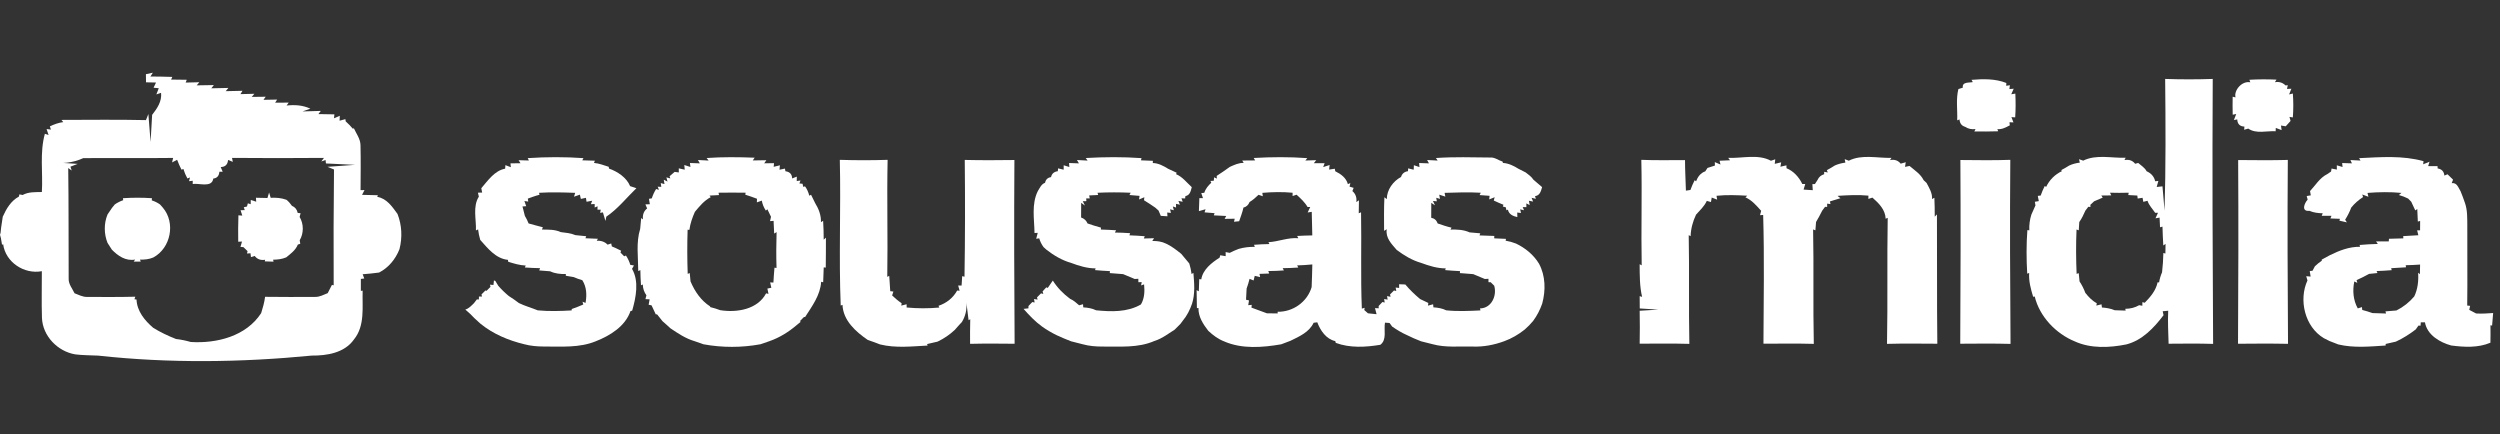 <?xml version="1.0" encoding="UTF-8" ?>
<!DOCTYPE svg PUBLIC "-//W3C//DTD SVG 1.1//EN" "http://www.w3.org/Graphics/SVG/1.1/DTD/svg11.dtd">
<svg width="864pt" height="150pt" viewBox="0 0 864 150" version="1.1" xmlns="http://www.w3.org/2000/svg">
<rect x="0" y="0" width="864" height="150" fill="#333333" stroke="none"/>
<g id="#ffffffff">
<path fill="#ffffff" opacity="1.00" d=" M 50.43 25.64 C 51.03 25.52 52.22 25.26 52.82 25.13 L 51.99 26.44 C 54.51 26.45 57.03 26.50 59.55 26.58 L 59.14 27.50 C 60.94 27.50 62.74 27.54 64.54 27.57 L 64.17 28.54 C 65.75 28.49 67.33 28.46 68.91 28.42 L 67.96 29.50 C 69.94 29.46 71.92 29.44 73.90 29.40 L 73.03 30.52 C 74.99 30.46 76.95 30.43 78.92 30.39 L 78.01 31.51 C 79.94 31.46 81.87 31.42 83.80 31.38 C 83.63 31.67 83.28 32.24 83.10 32.53 C 84.71 32.48 86.31 32.44 87.92 32.41 L 86.99 33.49 C 88.59 33.47 90.21 33.45 91.82 33.43 L 91.05 34.50 C 92.63 34.47 94.21 34.44 95.79 34.41 L 95.08 35.49 C 96.64 35.48 98.21 35.46 99.77 35.46 L 99.05 36.47 C 101.85 36.17 104.69 36.32 107.27 37.57 L 104.54 38.51 C 106.64 38.46 108.75 38.40 110.86 38.33 L 110.04 39.43 C 111.88 39.44 113.72 39.48 115.56 39.52 L 115.44 40.88 C 115.94 40.66 116.93 40.23 117.43 40.01 L 117.36 41.72 C 117.86 41.58 118.87 41.30 119.37 41.17 L 119.47 41.94 C 120.40 42.77 121.27 43.66 122.07 44.63 L 122.21 44.16 C 123.08 46.12 124.56 47.96 124.59 50.19 C 124.71 55.36 124.64 60.55 124.61 65.72 L 125.97 65.69 C 125.76 66.10 125.34 66.93 125.13 67.34 C 126.94 67.36 128.75 67.42 130.57 67.47 L 130.39 68.04 C 133.68 68.58 135.56 71.46 137.38 73.94 C 138.90 77.82 139.09 82.08 138.06 86.11 C 136.70 89.55 134.33 92.48 131.02 94.19 C 129.13 94.46 127.23 94.63 125.34 94.78 C 125.48 95.15 125.75 95.88 125.89 96.25 L 124.71 96.39 C 124.71 97.43 124.71 99.49 124.71 100.53 L 125.33 100.44 C 125.15 106.13 126.21 112.57 122.31 117.34 C 119.05 121.96 113.03 122.93 107.76 122.89 C 83.23 125.27 58.45 125.59 33.93 122.90 C 31.28 122.77 28.63 122.80 26.00 122.47 C 19.92 121.46 14.73 116.11 14.50 109.84 C 14.32 104.47 14.49 99.09 14.46 93.72 C 8.35 94.89 1.88 90.60 1.08 84.36 L 0.71 84.63 C 0.54 83.58 0.18 81.48 0.00 80.44 L 0.00 82.28 C 0.22 79.81 0.54 77.35 0.95 74.90 C 2.19 72.15 3.76 69.43 6.52 67.95 L 6.71 67.17 C 6.98 67.22 7.54 67.33 7.82 67.39 C 9.87 66.26 12.22 66.42 14.47 66.36 C 14.87 59.66 13.68 52.79 15.51 46.24 L 16.79 46.67 C 16.62 46.15 16.27 45.11 16.10 44.59 L 17.59 44.79 L 17.24 43.67 C 18.71 42.97 20.24 42.40 21.87 42.20 L 21.22 41.44 C 30.96 41.43 40.70 41.29 50.44 41.51 C 50.65 40.99 51.07 39.93 51.28 39.40 L 52.04 49.09 L 52.58 39.69 C 54.31 37.47 55.98 35.08 55.67 32.08 L 54.04 32.63 C 54.25 32.10 54.66 31.03 54.87 30.49 L 53.07 30.32 C 53.29 29.87 53.71 28.97 53.92 28.52 C 53.05 28.50 51.32 28.47 50.46 28.45 C 50.45 27.52 50.44 26.58 50.43 25.64 M 28.78 54.65 C 25.19 56.31 21.18 56.75 16.74 55.98 L 26.84 56.64 C 26.22 56.88 24.96 57.36 24.34 57.60 L 24.78 58.93 L 23.58 58.08 C 23.75 70.80 23.67 83.52 23.73 96.23 C 23.62 98.16 24.99 99.70 25.76 101.35 C 27.16 101.87 28.53 102.64 30.07 102.62 C 35.63 102.63 41.20 102.69 46.76 102.54 L 46.47 103.42 L 47.18 103.52 C 47.35 107.54 50.00 110.75 52.91 113.26 C 55.41 114.82 58.08 116.08 60.83 117.16 C 62.55 117.36 64.25 117.70 65.92 118.19 C 74.91 118.76 85.09 116.21 90.26 108.21 C 90.83 106.36 91.38 104.51 91.61 102.58 C 97.39 102.64 103.18 102.66 108.97 102.61 C 110.51 102.64 111.87 101.85 113.26 101.31 C 113.74 100.36 114.23 99.42 114.71 98.47 L 115.32 98.59 C 115.25 85.25 115.28 71.91 115.43 58.58 C 114.87 58.35 113.75 57.88 113.19 57.65 L 122.70 56.97 C 120.19 56.85 115.16 56.61 112.65 56.49 L 112.51 55.29 L 111.05 55.80 L 111.96 54.57 C 101.37 54.66 90.78 54.67 80.19 54.57 L 80.46 55.94 C 80.05 55.77 79.23 55.44 78.82 55.28 C 78.69 56.87 77.84 57.69 76.28 57.74 C 76.45 58.14 76.79 58.95 76.96 59.35 L 75.82 59.36 C 75.70 60.79 75.00 61.57 73.72 61.71 C 73.22 65.00 68.86 63.22 66.60 63.59 L 66.61 62.47 L 65.34 62.62 L 65.65 61.33 L 64.76 61.68 C 64.19 60.63 63.73 59.54 63.38 58.40 L 62.73 58.64 C 62.15 57.53 61.65 56.39 61.22 55.22 C 60.78 55.45 59.90 55.90 59.47 56.13 L 59.83 54.58 C 49.48 54.71 39.13 54.57 28.78 54.65 Z" />
<path fill="#ffffff" opacity="1.00" d=" M 681.36 27.59 C 685.40 27.26 689.55 27.16 693.39 28.68 L 693.35 29.65 L 694.61 29.45 L 694.44 30.78 L 695.94 30.66 C 695.73 31.14 695.30 32.10 695.09 32.58 L 696.50 32.35 C 696.63 35.09 696.64 37.83 696.45 40.56 L 695.15 40.48 C 695.33 40.93 695.67 41.85 695.85 42.30 L 694.47 42.25 L 694.59 43.31 C 693.24 44.02 691.87 44.79 690.29 44.63 L 690.58 45.37 C 687.82 45.45 685.07 45.48 682.33 45.43 C 682.43 45.22 682.64 44.81 682.74 44.60 C 681.40 44.78 680.20 44.53 679.13 43.82 C 677.95 43.47 677.30 42.62 677.20 41.28 L 676.41 41.59 C 676.55 38.00 675.93 34.30 676.82 30.78 C 677.20 30.66 677.97 30.42 678.35 30.30 C 678.03 28.19 680.63 28.65 681.80 28.37 L 681.36 27.59 Z" />
<path fill="#ffffff" opacity="1.00" d=" M 748.28 27.28 C 753.75 27.47 759.24 27.47 764.72 27.28 C 764.55 57.80 764.67 88.33 764.85 118.85 C 759.72 118.68 754.59 118.76 749.47 118.79 C 749.36 114.99 749.15 111.19 749.33 107.39 C 748.85 107.44 747.91 107.53 747.43 107.57 C 747.50 107.91 747.65 108.60 747.72 108.94 C 744.38 113.32 740.40 117.59 734.87 119.03 C 729.06 120.19 722.59 120.51 717.08 118.00 C 710.53 115.34 704.85 109.39 703.20 102.47 L 702.65 102.56 C 701.85 99.89 701.09 97.17 701.28 94.35 L 700.61 94.58 C 700.31 89.56 700.29 84.53 700.66 79.52 L 701.33 79.60 C 701.25 77.75 701.48 75.92 702.04 74.17 C 702.48 73.10 702.96 72.04 703.46 70.99 C 703.41 70.67 703.30 70.05 703.24 69.73 L 704.61 69.51 C 704.52 69.06 704.35 68.15 704.26 67.70 L 705.26 67.58 C 705.65 66.45 706.12 65.35 706.67 64.27 L 707.14 64.60 C 708.26 62.23 710.18 60.27 712.58 59.16 L 712.37 58.79 C 713.31 58.30 714.23 57.77 715.13 57.20 C 716.28 56.68 717.50 56.35 718.78 56.21 L 718.51 55.02 C 718.87 55.14 719.59 55.40 719.96 55.52 C 724.43 53.27 729.78 54.69 734.63 54.51 L 734.21 55.32 C 735.78 55.04 737.01 55.46 737.91 56.60 C 738.17 56.53 738.69 56.38 738.95 56.31 C 739.96 57.21 741.22 57.92 741.87 59.18 C 743.34 59.84 744.50 60.99 744.82 62.64 L 745.93 62.54 C 745.78 63.06 745.49 64.10 745.35 64.62 C 745.85 64.56 746.85 64.46 747.35 64.40 L 748.07 72.80 C 748.51 57.64 748.44 42.45 748.28 27.28 M 726.20 67.57 L 726.70 68.30 C 725.70 68.71 724.71 69.14 723.73 69.57 C 723.40 69.88 722.75 70.48 722.43 70.78 L 722.46 71.53 L 721.71 71.47 C 721.46 71.81 720.96 72.48 720.70 72.81 C 720.09 74.17 719.46 75.53 718.60 76.74 C 718.55 77.45 718.46 78.88 718.42 79.59 L 717.65 79.32 C 717.43 84.43 717.46 89.54 717.68 94.65 L 718.41 94.40 C 718.48 95.11 718.62 96.55 718.69 97.26 C 719.50 98.49 720.18 99.82 720.69 101.21 C 721.80 102.61 723.03 103.94 724.64 104.78 L 724.50 105.61 C 724.94 105.50 725.83 105.28 726.28 105.17 L 726.43 106.27 C 727.93 106.38 729.44 106.62 730.85 107.22 C 731.79 107.25 733.67 107.31 734.61 107.34 L 734.51 106.72 C 736.18 106.72 737.83 106.33 739.29 105.48 L 740.40 105.66 L 740.40 104.43 L 741.23 104.62 C 743.19 102.62 745.09 100.39 745.67 97.56 L 746.18 97.61 C 746.37 96.40 746.72 95.23 747.21 94.10 C 747.46 91.89 747.62 89.66 747.66 87.43 L 748.36 87.62 C 748.37 86.78 748.40 85.11 748.41 84.28 L 747.63 84.84 C 747.54 82.66 747.39 80.49 747.35 78.32 L 746.51 78.55 C 746.47 77.71 746.39 76.04 746.35 75.20 L 744.94 75.45 C 745.15 74.97 745.59 74.01 745.80 73.53 L 744.83 73.55 C 743.91 72.18 742.69 70.99 742.18 69.39 C 741.82 69.48 741.09 69.67 740.73 69.76 L 740.47 68.36 C 740.05 68.42 739.20 68.54 738.78 68.61 L 738.66 67.58 C 737.87 67.54 736.31 67.45 735.53 67.41 L 735.68 66.60 C 733.51 66.67 731.36 66.66 729.21 66.60 L 729.65 67.53 C 728.79 67.54 727.06 67.56 726.20 67.57 Z" />
<path fill="#ffffff" opacity="1.00" d=" M 777.71 28.44 C 777.63 28.22 777.47 27.79 777.39 27.57 C 780.50 27.38 783.62 27.38 786.75 27.52 C 786.61 27.74 786.35 28.19 786.21 28.41 C 787.65 28.16 788.87 28.53 789.87 29.52 L 790.66 29.46 L 790.38 30.73 L 791.90 30.67 C 791.70 31.16 791.31 32.15 791.11 32.64 L 792.41 32.32 C 792.62 35.07 792.61 37.83 792.41 40.58 L 791.24 40.41 C 791.33 40.76 791.52 41.45 791.62 41.80 C 791.20 42.27 790.36 43.19 789.95 43.65 C 789.54 43.59 788.72 43.45 788.31 43.38 L 788.52 44.96 C 788.02 44.78 787.01 44.40 786.51 44.21 L 786.46 45.36 C 783.34 45.17 779.75 46.35 777.00 44.44 C 776.65 44.54 775.94 44.74 775.59 44.84 L 775.67 43.75 C 774.09 43.69 773.27 42.87 773.19 41.27 L 772.04 41.48 C 772.24 40.96 772.64 39.92 772.84 39.40 L 771.62 39.64 C 771.57 37.57 771.57 35.50 771.61 33.42 L 772.59 33.66 C 771.98 31.18 774.83 27.86 777.71 28.44 Z" />
<path fill="#ffffff" opacity="1.00" d=" M 182.38 54.65 C 188.79 54.22 195.24 54.20 201.65 54.65 L 201.23 55.41 C 202.68 55.43 204.14 55.48 205.59 55.54 L 205.28 56.31 C 207.04 56.45 208.69 57.13 210.37 57.64 L 210.48 58.26 C 213.44 59.29 216.56 61.37 217.77 64.33 C 218.31 64.51 219.40 64.86 219.94 65.04 C 216.52 68.35 213.51 72.21 209.54 74.88 C 209.46 75.25 209.31 75.99 209.24 76.36 C 209.02 75.62 208.58 74.14 208.37 73.40 L 207.41 73.57 L 207.62 72.45 L 206.49 72.47 L 206.51 71.29 L 205.52 71.72 L 205.52 70.51 L 204.21 70.57 L 204.65 69.37 C 204.17 69.46 203.19 69.64 202.71 69.73 L 202.50 68.37 C 202.06 68.46 201.18 68.65 200.74 68.74 L 200.41 67.27 C 199.90 67.45 198.89 67.80 198.38 67.98 L 198.78 66.65 C 194.62 66.48 190.45 66.38 186.29 66.63 L 186.45 67.32 C 185.07 67.65 183.74 68.16 182.41 68.64 L 182.56 69.66 L 181.23 69.47 C 181.38 69.92 181.70 70.81 181.85 71.26 L 180.57 71.35 C 180.78 72.17 181.20 73.81 181.40 74.62 C 181.91 75.45 182.33 76.32 182.68 77.22 C 184.32 77.65 185.95 78.15 187.61 78.54 L 187.30 79.33 C 189.49 79.36 191.78 79.27 193.82 80.22 C 195.52 80.44 197.26 80.56 198.85 81.26 C 200.09 81.40 201.33 81.52 202.59 81.64 L 202.34 82.34 C 203.76 82.39 205.19 82.45 206.62 82.52 L 206.25 83.22 C 207.74 83.11 208.99 83.55 209.99 84.55 C 210.31 84.45 210.93 84.25 211.24 84.15 L 211.45 85.15 C 212.54 85.61 213.61 86.11 214.66 86.65 L 214.43 87.28 C 214.75 87.61 215.40 88.26 215.72 88.58 L 216.33 88.31 C 216.99 89.31 217.49 90.39 217.83 91.53 C 218.15 91.59 218.78 91.70 219.10 91.75 L 218.43 92.92 C 220.91 97.16 219.80 102.81 218.48 107.36 L 217.90 107.50 C 216.09 112.77 210.89 115.97 205.95 117.92 C 200.26 120.28 194.04 119.73 188.03 119.76 C 185.71 119.75 183.37 119.57 181.12 118.95 C 175.69 117.64 170.41 115.42 166.05 111.87 C 165.36 111.24 164.68 110.61 163.99 109.99 C 162.98 108.93 161.95 107.90 160.81 106.98 C 162.06 106.63 162.90 105.64 163.80 104.78 C 164.05 104.45 164.55 103.80 164.80 103.48 L 165.50 103.49 L 165.52 102.48 L 166.58 102.47 L 166.40 101.75 C 166.74 101.41 167.43 100.72 167.78 100.38 L 168.14 100.52 C 168.48 100.17 169.16 99.48 169.51 99.14 L 169.34 98.38 L 170.54 98.49 C 170.58 98.10 170.67 97.32 170.71 96.92 L 171.19 97.09 C 171.44 97.51 171.95 98.34 172.20 98.76 C 173.30 100.03 174.51 101.21 175.82 102.29 C 177.03 103.03 178.18 103.86 179.32 104.73 C 181.42 105.76 183.69 106.37 185.86 107.26 C 189.75 107.62 193.66 107.51 197.56 107.28 L 197.61 106.79 C 198.96 106.36 200.26 105.78 201.58 105.24 L 201.32 104.26 L 202.36 104.69 C 202.85 102.00 202.76 99.21 201.25 96.84 C 200.23 96.55 199.23 96.19 198.27 95.76 C 197.58 95.64 196.21 95.41 195.53 95.30 L 195.58 94.71 C 193.71 94.74 191.83 94.58 190.13 93.76 C 188.87 93.65 187.62 93.55 186.36 93.46 L 186.65 92.68 C 184.89 92.66 183.13 92.55 181.38 92.44 L 181.70 91.77 C 179.61 91.69 177.61 91.08 175.63 90.46 L 175.54 89.80 C 171.35 89.40 168.58 85.83 165.97 82.91 C 165.62 81.72 165.37 80.51 165.23 79.28 L 164.48 79.64 C 164.64 75.80 163.31 71.40 165.49 67.96 C 165.41 67.62 165.25 66.93 165.17 66.58 L 166.63 66.56 C 166.56 66.18 166.41 65.42 166.34 65.04 C 168.65 62.39 170.88 58.99 174.58 58.29 L 174.67 57.07 C 175.14 57.25 176.08 57.61 176.54 57.79 L 176.42 56.46 C 177.29 56.45 179.02 56.42 179.89 56.41 L 179.22 55.37 C 180.11 55.39 181.90 55.44 182.79 55.47 L 182.38 54.65 Z" />
<path fill="#ffffff" opacity="1.00" d=" M 244.20 54.61 C 249.73 54.22 255.27 54.28 260.81 54.50 L 260.16 55.45 C 261.72 55.41 263.29 55.38 264.85 55.37 L 264.11 56.44 C 264.96 56.43 266.66 56.40 267.51 56.39 L 267.38 57.65 C 267.92 57.52 269.00 57.26 269.53 57.13 L 269.40 58.66 C 269.86 58.56 270.80 58.36 271.27 58.26 L 271.45 59.19 C 272.94 59.37 273.71 60.20 273.77 61.67 C 274.17 61.52 274.98 61.20 275.38 61.04 L 275.35 62.57 L 276.65 62.38 L 276.27 63.39 L 277.37 63.52 L 277.58 64.56 L 278.23 64.41 C 278.93 65.40 279.41 66.47 279.68 67.63 L 280.30 67.31 C 280.76 68.28 281.24 69.24 281.72 70.20 C 282.95 72.19 283.81 74.41 283.72 76.79 L 284.47 76.29 C 284.59 78.47 284.69 80.65 284.67 82.83 L 285.44 82.13 C 285.43 85.58 285.44 89.03 285.38 92.48 L 284.68 92.41 C 284.65 94.12 284.57 95.83 284.49 97.55 L 283.79 97.38 C 283.52 101.98 280.64 105.84 278.23 109.58 L 277.87 109.54 C 277.54 109.88 276.87 110.55 276.54 110.89 L 276.64 111.28 C 276.32 111.55 275.67 112.07 275.35 112.34 C 272.57 114.71 269.42 116.68 265.96 117.89 C 264.91 118.24 263.88 118.60 262.84 118.97 C 256.39 120.17 249.56 120.18 243.11 118.98 C 242.08 118.61 241.06 118.25 240.03 117.90 C 236.97 117.01 234.31 115.22 231.70 113.46 C 230.79 112.64 229.91 111.80 228.98 111.02 C 228.33 110.24 227.69 109.45 227.08 108.64 L 226.63 108.63 C 226.14 107.60 225.65 106.56 225.18 105.53 L 224.17 105.32 C 224.25 104.85 224.43 103.92 224.51 103.45 L 223.06 103.38 C 223.15 103.05 223.32 102.38 223.40 102.05 C 222.60 100.95 222.18 99.71 222.15 98.32 L 221.53 98.59 C 221.42 96.84 221.32 95.08 221.31 93.32 L 220.58 93.68 C 220.56 88.82 219.78 83.79 221.25 79.08 C 221.37 77.84 221.48 76.60 221.59 75.36 L 222.21 75.82 C 222.02 74.20 222.50 72.94 223.65 72.03 C 223.50 71.68 223.20 70.99 223.05 70.64 L 224.59 70.58 C 224.52 70.11 224.36 69.17 224.28 68.71 L 225.26 68.55 C 225.62 67.42 226.11 66.34 226.75 65.33 L 227.73 65.60 L 227.29 64.52 L 228.55 64.57 L 228.35 63.27 L 229.65 63.62 L 229.39 62.10 L 230.68 62.75 L 230.31 61.30 L 231.66 61.66 L 231.41 60.90 C 231.84 60.53 232.72 59.78 233.16 59.40 C 233.52 59.45 234.23 59.55 234.59 59.60 L 234.59 58.18 C 235.10 58.30 236.13 58.53 236.64 58.64 L 236.50 57.03 C 237.02 57.20 238.08 57.54 238.61 57.71 L 238.45 56.33 C 239.30 56.36 241.01 56.42 241.87 56.46 L 241.20 55.30 C 242.13 55.34 243.98 55.44 244.91 55.49 L 244.20 54.61 M 245.22 67.59 L 245.62 68.14 C 243.37 69.31 241.75 71.29 240.16 73.20 C 239.26 75.20 238.54 77.28 238.25 79.46 L 237.64 79.38 C 237.47 84.47 237.49 89.56 237.67 94.65 L 238.37 94.36 C 238.44 95.09 238.58 96.53 238.65 97.25 C 240.09 100.68 242.23 103.85 245.41 105.89 L 245.47 106.14 C 246.64 106.42 247.78 106.77 248.91 107.20 C 254.62 108.11 261.82 106.98 264.77 101.37 L 265.59 101.57 C 265.50 101.11 265.30 100.19 265.21 99.73 L 266.57 99.45 C 266.47 98.99 266.27 98.06 266.17 97.60 L 267.29 97.65 C 267.37 95.93 267.52 94.22 267.66 92.51 L 268.37 92.61 C 268.24 88.48 268.26 84.35 268.39 80.22 L 267.55 80.72 C 267.46 79.26 267.39 77.80 267.35 76.33 L 266.13 76.43 C 266.21 76.05 266.37 75.29 266.46 74.92 C 266.15 74.27 265.52 72.97 265.21 72.33 L 264.67 72.77 C 263.96 71.71 263.50 70.57 263.28 69.33 C 262.85 69.49 262.00 69.79 261.57 69.94 L 261.62 68.69 C 260.27 68.21 258.94 67.68 257.56 67.28 L 257.70 66.60 C 254.57 66.54 251.44 66.56 248.32 66.60 L 248.49 67.42 C 247.67 67.46 246.04 67.55 245.22 67.59 Z" />
<path fill="#ffffff" opacity="1.00" d=" M 375.24 54.61 C 381.66 54.24 388.11 54.19 394.52 54.65 L 394.30 55.41 C 395.67 55.45 397.06 55.50 398.44 55.58 L 398.40 56.34 C 400.36 56.38 402.11 57.35 403.75 58.35 C 404.70 58.82 405.67 59.27 406.66 59.70 L 406.45 60.19 C 408.67 61.11 410.14 63.11 411.88 64.68 C 411.52 65.97 411.29 67.49 409.68 67.77 L 409.57 68.58 L 408.31 68.54 L 408.74 69.73 L 407.26 69.43 L 407.77 70.74 L 406.44 70.45 L 406.44 71.73 L 405.34 71.36 L 405.67 72.66 L 404.39 72.33 L 404.66 73.59 L 403.39 73.44 L 403.47 74.75 C 402.90 74.71 401.74 74.64 401.17 74.60 C 400.97 74.14 400.58 73.22 400.39 72.76 C 400.10 72.50 399.52 71.99 399.22 71.73 C 397.95 70.86 396.68 70.00 395.37 69.21 L 395.49 68.16 C 395.03 68.36 394.12 68.75 393.66 68.94 L 393.83 67.69 C 392.96 67.62 391.21 67.48 390.34 67.40 L 390.76 66.61 C 386.94 66.44 383.11 66.43 379.30 66.62 L 379.53 67.39 C 378.75 67.42 377.20 67.50 376.42 67.54 L 376.61 68.58 L 375.39 68.56 L 375.45 69.52 L 374.22 69.54 L 374.95 71.04 L 373.65 70.09 C 373.65 71.78 373.65 73.47 373.63 75.17 C 374.68 75.52 375.42 76.20 375.86 77.23 C 377.39 77.73 378.91 78.27 380.49 78.66 L 380.45 79.33 C 382.20 79.37 383.97 79.47 385.73 79.58 L 385.30 80.37 C 387.06 80.36 388.82 80.48 390.58 80.59 L 390.32 81.33 C 392.08 81.38 393.86 81.51 395.63 81.64 L 395.30 82.42 C 396.18 82.39 397.96 82.35 398.84 82.33 L 398.23 83.29 C 399.85 83.24 401.49 83.47 402.97 84.19 C 404.91 85.08 406.59 86.40 408.25 87.74 C 409.15 88.86 410.07 89.97 411.02 91.06 C 411.39 92.25 411.65 93.47 411.81 94.71 L 412.44 94.30 C 412.72 97.84 413.08 101.48 411.98 104.93 C 411.25 107.06 410.23 109.10 408.78 110.83 C 408.57 111.11 408.16 111.65 407.96 111.93 C 407.28 112.58 406.62 113.25 405.98 113.92 C 404.97 114.59 403.98 115.25 402.96 115.89 C 401.69 116.70 400.37 117.41 398.94 117.85 C 393.28 120.32 387.02 119.71 381.01 119.77 C 378.69 119.78 376.36 119.59 374.12 118.96 C 372.79 118.62 371.47 118.30 370.15 117.95 C 368.44 117.31 366.78 116.57 365.13 115.82 C 363.37 114.95 361.68 113.97 360.09 112.82 C 357.70 111.10 355.68 108.94 353.74 106.75 L 355.42 106.56 L 355.44 105.76 C 355.77 105.42 356.43 104.72 356.76 104.38 L 357.56 104.55 L 357.36 103.34 L 358.57 103.54 L 358.40 102.76 C 358.74 102.41 359.43 101.73 359.77 101.38 L 360.57 101.58 L 360.32 100.71 C 360.64 100.37 361.27 99.67 361.58 99.32 L 362.12 99.49 C 362.69 98.65 363.26 97.80 363.85 96.96 C 365.40 99.43 367.47 101.53 369.81 103.26 C 371.00 103.78 371.98 104.65 372.95 105.51 C 373.28 105.42 373.95 105.23 374.29 105.14 L 374.38 106.23 C 375.91 106.31 377.43 106.56 378.83 107.24 C 384.06 107.75 389.59 107.95 394.30 105.22 C 395.56 103.10 395.63 100.67 395.40 98.28 L 394.36 98.64 L 394.58 97.50 L 393.42 97.53 L 393.41 96.35 C 393.10 96.37 392.47 96.40 392.16 96.42 C 390.82 95.85 389.48 95.32 388.15 94.74 C 386.61 94.63 385.07 94.50 383.54 94.38 L 383.59 93.70 C 381.87 93.63 380.16 93.49 378.45 93.35 L 378.65 92.75 C 375.69 92.76 372.86 91.87 370.12 90.84 C 367.02 89.96 364.21 88.28 361.68 86.32 C 361.42 86.09 360.90 85.62 360.64 85.39 C 359.97 84.46 359.47 83.46 359.15 82.37 L 358.11 82.52 C 358.24 82.01 358.51 80.99 358.64 80.47 L 357.53 80.53 C 357.46 75.70 356.42 70.51 358.69 66.01 C 359.37 64.95 359.87 63.64 361.17 63.17 C 361.40 62.03 362.09 61.38 363.24 61.21 C 363.50 60.02 364.27 59.34 365.58 59.17 L 365.67 58.19 C 366.15 58.31 367.11 58.53 367.60 58.64 L 367.61 57.12 C 368.10 57.27 369.08 57.57 369.57 57.72 L 369.46 56.34 C 370.31 56.37 372.02 56.43 372.88 56.46 L 372.19 55.30 C 373.11 55.35 374.95 55.45 375.87 55.50 L 375.24 54.61 Z" />
<path fill="#ffffff" opacity="1.00" d=" M 433.79 55.44 L 433.28 54.60 C 439.44 54.24 445.63 54.20 451.79 54.65 L 451.13 55.48 C 452.07 55.45 453.95 55.38 454.89 55.35 L 454.05 56.41 C 454.99 56.41 456.86 56.40 457.79 56.40 L 457.30 57.75 C 457.85 57.57 458.96 57.20 459.51 57.02 L 459.35 58.61 C 459.84 58.53 460.81 58.38 461.30 58.31 L 461.47 59.19 C 463.37 60.11 465.26 61.46 465.82 63.63 L 466.68 63.27 L 466.41 64.50 C 466.76 64.61 467.47 64.82 467.82 64.93 L 467.38 66.03 C 468.49 66.98 468.95 68.25 468.75 69.84 L 469.65 69.22 C 469.63 70.72 469.61 72.21 469.58 73.71 L 470.38 73.37 C 470.59 84.46 470.20 95.57 470.65 106.66 L 471.61 106.38 L 471.50 107.16 C 471.81 107.44 472.45 108.00 472.77 108.28 C 473.51 108.35 475.00 108.51 475.74 108.59 C 475.61 108.06 475.33 107.02 475.20 106.49 L 476.48 106.54 L 476.46 105.75 C 476.79 105.40 477.44 104.71 477.77 104.37 L 478.55 104.56 L 478.35 103.35 L 479.56 103.54 L 479.36 102.33 L 480.58 102.57 L 480.39 101.77 C 480.73 101.42 481.42 100.73 481.77 100.38 L 482.55 100.58 L 482.34 99.38 L 483.55 99.51 L 483.52 98.23 C 484.06 98.25 485.14 98.30 485.68 98.32 C 487.21 100.15 488.95 101.81 490.79 103.35 C 491.73 103.81 492.68 104.26 493.64 104.71 L 493.50 105.62 C 493.95 105.50 494.84 105.28 495.29 105.16 L 495.39 106.22 C 496.91 106.31 498.44 106.56 499.82 107.25 C 503.75 107.66 507.70 107.47 511.65 107.28 L 511.49 106.59 C 515.43 106.54 517.42 102.22 516.40 98.74 C 516.09 98.44 515.47 97.83 515.16 97.52 L 514.42 97.52 L 514.41 96.35 C 514.10 96.36 513.47 96.40 513.16 96.42 C 511.82 95.85 510.47 95.31 509.15 94.74 C 507.60 94.63 506.07 94.50 504.54 94.38 L 504.58 93.70 C 502.86 93.63 501.16 93.49 499.45 93.35 L 499.65 92.75 C 496.68 92.76 493.86 91.86 491.12 90.85 C 488.02 89.96 485.24 88.28 482.69 86.36 C 480.93 84.32 478.78 82.20 479.26 79.23 L 478.34 79.78 C 478.31 75.91 478.27 72.04 478.45 68.17 L 479.29 68.81 C 479.25 65.63 481.47 62.61 484.20 61.16 C 484.54 60.01 485.34 59.35 486.60 59.16 L 486.66 58.19 C 487.14 58.30 488.09 58.53 488.57 58.65 L 488.64 57.10 C 489.12 57.26 490.09 57.58 490.57 57.74 L 490.44 56.34 C 491.29 56.37 493.00 56.43 493.85 56.46 L 493.21 55.30 C 494.12 55.35 495.94 55.44 496.86 55.49 L 496.25 54.61 C 502.53 54.17 508.82 54.38 515.11 54.44 C 516.63 54.34 517.86 55.43 519.27 55.83 L 519.42 56.31 C 521.35 56.43 523.11 57.29 524.73 58.30 C 525.57 58.76 526.43 59.20 527.30 59.61 C 528.25 60.35 529.28 61.06 529.95 62.10 C 530.96 62.94 531.96 63.79 532.95 64.67 C 532.55 66.02 532.21 67.59 530.51 67.78 L 530.78 68.71 L 529.32 68.37 L 529.84 69.66 L 528.38 69.38 L 528.66 70.87 L 527.51 70.30 L 527.51 71.60 L 526.25 71.57 L 526.69 72.66 L 525.37 72.35 L 525.65 73.61 L 524.36 73.45 L 524.39 75.03 C 522.92 74.70 521.48 74.11 521.13 72.45 L 520.63 72.68 L 520.40 71.65 L 519.38 71.37 L 519.59 70.76 C 518.46 70.31 517.35 69.83 516.25 69.31 L 516.55 68.16 C 516.08 68.35 515.14 68.73 514.67 68.92 L 514.80 67.67 C 513.94 67.61 512.22 67.48 511.35 67.42 L 511.75 66.61 C 507.58 66.37 503.42 66.51 499.25 66.65 L 499.51 67.95 C 498.98 67.78 497.93 67.45 497.40 67.28 L 497.66 68.73 L 496.37 68.35 L 496.56 69.58 L 495.24 69.45 L 495.94 70.96 L 494.65 70.10 C 494.66 71.82 494.65 73.54 494.63 75.26 C 495.73 75.47 496.48 76.12 496.86 77.23 C 498.44 77.76 500.01 78.32 501.65 78.68 L 501.30 79.34 C 503.52 79.29 505.82 79.36 507.89 80.31 C 509.11 80.43 510.34 80.54 511.58 80.63 L 511.32 81.36 C 513.01 81.40 514.72 81.46 516.43 81.54 C 516.42 81.75 516.41 82.16 516.40 82.37 C 517.75 82.42 519.11 82.47 520.47 82.55 L 520.34 83.18 C 521.56 83.38 522.75 83.71 523.92 84.17 C 527.14 85.70 530.02 88.05 531.88 91.13 C 534.16 95.33 534.22 100.42 532.98 104.95 C 532.23 107.07 531.21 109.09 529.86 110.90 C 528.97 111.98 527.99 112.99 526.93 113.90 C 524.81 115.59 522.46 116.97 519.92 117.90 C 516.42 119.19 512.73 119.92 508.99 119.77 C 504.37 119.63 499.63 120.21 495.12 118.96 C 493.78 118.62 492.47 118.30 491.15 117.96 C 489.44 117.32 487.77 116.57 486.14 115.76 C 484.36 114.98 482.71 113.95 481.12 112.85 C 480.90 112.54 480.45 111.93 480.23 111.63 L 478.65 111.50 C 478.18 113.98 479.40 117.42 477.04 119.16 C 471.95 120.00 466.56 120.32 461.64 118.50 L 461.47 117.88 C 458.31 117.20 456.32 114.22 455.25 111.38 L 453.98 111.55 C 452.51 114.78 448.99 116.31 445.98 117.78 C 444.91 118.18 443.84 118.58 442.79 118.99 C 436.36 120.10 429.22 120.68 423.10 118.00 C 421.01 117.20 419.21 115.85 417.59 114.34 C 415.81 112.04 414.10 109.47 414.19 106.43 L 413.65 106.50 C 413.61 104.43 413.58 102.35 413.55 100.28 L 414.31 100.67 C 414.33 99.27 414.38 97.86 414.46 96.46 L 415.16 96.55 C 415.71 93.12 418.76 90.80 421.49 89.04 L 421.73 88.21 C 422.20 88.29 423.12 88.46 423.59 88.54 L 423.58 87.12 C 423.93 87.19 424.64 87.32 425.00 87.39 C 426.00 86.87 427.04 86.41 428.11 86.01 C 429.91 85.50 431.78 85.27 433.67 85.32 L 433.38 84.60 C 435.15 84.47 436.92 84.36 438.70 84.35 L 438.38 83.70 C 441.86 83.51 445.16 82.02 448.69 82.33 L 448.30 81.55 C 450.04 81.46 451.78 81.37 453.53 81.36 C 453.47 78.64 453.38 75.93 453.34 73.21 L 451.93 73.43 C 452.16 72.96 452.60 72.01 452.82 71.53 L 451.90 71.55 C 450.94 69.88 449.50 68.58 448.10 67.29 C 447.76 67.40 447.07 67.63 446.72 67.75 L 446.72 66.61 C 443.23 66.28 439.74 66.35 436.26 66.65 L 436.43 67.83 C 436.06 67.70 435.32 67.45 434.95 67.32 C 433.98 68.24 433.00 69.14 431.85 69.82 C 431.44 70.85 430.74 71.50 429.73 71.75 C 429.39 73.36 428.78 74.90 428.25 76.46 L 426.47 76.64 L 426.72 75.59 C 425.84 75.60 424.10 75.63 423.23 75.64 L 423.78 74.64 C 422.35 74.59 420.92 74.52 419.49 74.43 L 419.76 73.67 C 418.89 73.60 417.16 73.46 416.29 73.39 L 416.64 72.31 C 416.06 72.48 414.92 72.81 414.34 72.97 C 414.36 71.47 414.42 69.97 414.50 68.47 L 415.75 68.48 C 415.60 68.05 415.31 67.18 415.16 66.74 L 416.21 66.62 C 416.63 65.22 417.57 64.13 418.62 63.16 L 418.33 62.54 L 419.48 62.46 L 419.59 61.29 L 420.56 61.72 L 420.47 60.80 C 422.03 59.81 423.54 58.74 425.04 57.67 C 426.56 57.00 428.10 56.24 429.82 56.31 L 429.32 55.48 C 430.80 55.45 432.29 55.43 433.79 55.44 M 443.30 92.68 L 443.70 93.46 C 441.91 93.58 440.12 93.68 438.33 93.67 L 438.63 94.53 C 437.79 94.56 436.12 94.62 435.28 94.65 L 435.50 95.77 C 435.04 95.66 434.10 95.44 433.64 95.33 L 433.24 96.93 C 432.89 96.79 432.19 96.51 431.85 96.37 C 431.57 97.51 431.23 98.63 430.83 99.73 C 430.78 100.69 430.68 102.62 430.63 103.59 L 431.66 103.82 C 431.59 104.23 431.46 105.06 431.39 105.47 L 432.60 105.36 L 432.50 106.31 C 434.27 106.99 436.05 107.64 437.84 108.28 C 438.78 108.29 440.66 108.31 441.60 108.32 L 441.52 107.75 C 446.85 107.84 451.77 104.37 453.30 99.24 C 453.43 96.62 453.47 94.01 453.54 91.39 C 451.79 91.56 450.04 91.67 448.29 91.72 L 448.69 92.46 C 446.89 92.58 445.09 92.67 443.30 92.68 Z" />
<path fill="#ffffff" opacity="1.00" d=" M 597.26 54.56 C 602.11 54.76 607.60 53.15 612.04 55.56 C 612.41 55.43 613.16 55.18 613.53 55.05 L 613.35 56.63 C 613.90 56.50 615.02 56.24 615.58 56.10 L 615.31 57.62 C 615.83 57.50 616.87 57.26 617.39 57.14 L 617.42 58.14 C 619.86 59.12 621.76 61.25 622.88 63.60 L 623.89 63.59 C 623.75 64.07 623.46 65.04 623.32 65.52 C 624.37 65.59 625.43 65.66 626.49 65.73 C 626.46 65.20 626.39 64.16 626.36 63.64 L 627.24 63.60 C 627.47 63.24 627.92 62.53 628.15 62.18 C 628.60 61.17 629.35 60.52 630.43 60.21 L 630.43 59.38 L 631.67 59.60 L 631.36 58.81 C 632.30 58.31 633.23 57.77 634.14 57.18 C 635.29 56.68 636.50 56.36 637.76 56.20 L 637.53 55.00 C 637.88 55.13 638.59 55.41 638.95 55.54 C 643.43 53.25 648.83 54.69 653.70 54.56 L 653.18 55.33 C 654.75 55.02 655.98 55.44 656.87 56.56 C 657.31 56.44 658.18 56.19 658.62 56.07 L 658.38 57.67 C 658.77 57.59 659.54 57.43 659.93 57.35 C 661.69 58.84 663.75 60.13 664.81 62.27 C 665.06 62.50 665.56 62.97 665.81 63.21 C 666.72 64.95 667.87 66.71 667.71 68.78 L 668.52 68.35 C 668.61 70.53 668.66 72.71 668.65 74.89 L 669.41 74.08 C 669.50 88.98 669.36 103.89 669.54 118.79 C 663.74 118.76 657.95 118.68 652.15 118.84 C 652.43 104.32 652.14 89.80 652.39 75.28 L 651.68 75.59 C 651.59 72.47 649.29 70.20 647.10 68.29 C 646.75 68.40 646.06 68.63 645.72 68.75 L 645.72 67.61 C 642.15 67.26 638.58 67.46 635.03 67.69 L 636.06 68.50 C 634.83 68.86 633.62 69.23 632.42 69.61 L 632.61 70.53 L 631.46 70.38 L 631.47 71.50 L 630.73 71.49 C 630.48 71.82 629.99 72.49 629.74 72.83 C 629.07 74.14 628.40 75.46 627.63 76.71 C 627.57 77.43 627.46 78.88 627.40 79.60 L 626.61 79.29 C 626.88 92.47 626.56 105.66 626.85 118.84 C 621.05 118.68 615.25 118.77 609.45 118.78 C 609.51 103.96 609.79 89.11 609.35 74.29 L 608.27 74.37 C 608.36 73.99 608.56 73.23 608.65 72.85 C 607.05 71.07 605.46 69.18 603.22 68.20 L 603.86 67.64 C 600.31 67.43 596.76 67.30 593.23 67.66 L 593.44 68.99 C 592.97 68.81 592.04 68.45 591.57 68.27 L 591.31 69.83 C 590.95 69.73 590.23 69.52 589.87 69.42 C 589.03 71.30 587.48 72.69 586.15 74.19 C 585.04 76.53 584.35 79.04 584.28 81.63 L 583.62 81.27 C 583.87 93.79 583.58 106.32 583.84 118.84 C 578.12 118.67 572.39 118.78 566.67 118.77 C 566.74 114.98 566.75 111.19 566.67 107.40 L 573.14 107.00 L 566.70 106.60 C 566.69 105.53 566.67 103.41 566.67 102.34 L 567.51 102.60 C 566.64 98.89 566.69 95.09 566.66 91.31 L 567.37 91.70 C 567.13 79.55 567.53 67.39 567.24 55.24 C 572.26 55.45 577.30 55.33 582.34 55.33 C 582.34 58.85 582.56 62.37 582.65 65.89 C 583.04 65.83 583.82 65.71 584.21 65.65 C 584.63 64.49 585.12 63.36 585.69 62.26 L 586.16 62.66 C 586.72 61.14 587.74 59.75 589.34 59.22 C 589.53 58.93 589.91 58.34 590.11 58.04 C 590.75 57.84 592.03 57.43 592.67 57.22 L 592.64 56.02 C 593.13 56.23 594.11 56.65 594.59 56.86 L 594.29 55.55 C 595.19 55.51 597.00 55.43 597.90 55.39 L 597.26 54.56 Z" />
<path fill="#ffffff" opacity="1.00" d=" M 815.30 54.66 C 822.72 54.30 830.32 53.68 837.57 55.70 L 837.45 56.78 C 838.00 56.56 839.10 56.11 839.65 55.89 L 839.17 57.41 C 839.98 57.41 841.60 57.41 842.41 57.41 L 842.45 58.21 C 843.88 58.45 844.66 59.27 844.77 60.68 C 845.05 60.57 845.59 60.34 845.87 60.23 C 846.35 60.70 847.30 61.63 847.78 62.10 C 847.66 62.39 847.43 62.99 847.31 63.28 C 849.17 63.06 849.60 64.89 850.38 66.10 C 850.89 67.41 851.43 68.73 851.87 70.08 C 852.78 72.63 852.67 75.37 852.70 78.04 C 852.65 87.23 852.80 96.41 852.67 105.60 L 853.66 105.70 C 853.59 106.05 853.45 106.74 853.38 107.09 C 853.97 107.40 855.15 108.03 855.74 108.34 C 857.70 108.44 859.66 108.35 861.63 108.18 C 861.48 109.62 861.36 111.07 861.27 112.51 L 860.70 112.42 C 860.73 114.43 860.73 116.43 860.69 118.44 C 856.42 120.26 851.62 119.98 847.13 119.40 C 843.19 118.32 838.83 115.76 838.06 111.40 L 836.62 111.41 L 836.54 112.56 L 835.83 112.51 C 835.59 112.84 835.12 113.51 834.88 113.85 C 832.74 115.50 830.45 116.94 828.01 118.07 C 826.83 118.36 825.65 118.63 824.48 118.87 L 824.49 119.41 C 819.06 119.76 813.46 120.32 808.12 119.04 C 807.10 118.65 806.09 118.25 805.08 117.86 C 804.60 117.61 803.62 117.12 803.13 116.88 C 796.51 112.94 794.36 103.61 797.46 96.92 C 797.35 96.55 797.14 95.82 797.03 95.46 L 798.55 95.58 C 798.47 95.10 798.33 94.16 798.25 93.68 L 799.21 93.57 C 799.41 93.19 799.82 92.42 800.02 92.04 C 800.76 91.32 801.55 90.68 802.41 90.10 L 802.40 89.71 C 803.31 89.22 804.24 88.72 805.16 88.22 C 808.42 86.60 811.92 85.23 815.63 85.29 C 815.59 85.13 815.52 84.82 815.49 84.66 C 817.58 84.50 819.67 84.33 821.78 84.31 L 821.16 83.43 C 822.62 83.42 824.08 83.41 825.55 83.43 C 825.57 83.20 825.61 82.75 825.63 82.52 C 827.27 82.46 828.93 82.41 830.59 82.38 C 830.58 82.18 830.56 81.79 830.55 81.60 C 832.28 81.48 834.02 81.38 835.78 81.30 C 835.68 80.87 835.46 80.03 835.36 79.61 L 836.38 79.60 C 836.39 78.79 836.40 77.17 836.40 76.36 L 835.60 76.57 C 835.52 75.13 835.46 73.68 835.41 72.24 L 834.72 72.72 C 834.26 71.72 833.79 70.72 833.33 69.73 C 833.06 69.46 832.53 68.91 832.26 68.63 C 831.23 68.11 830.16 67.70 829.06 67.40 L 829.94 66.67 C 826.03 66.29 822.11 66.36 818.21 66.67 L 818.52 68.01 C 817.99 67.81 816.93 67.41 816.39 67.21 L 816.68 68.10 C 815.14 69.10 813.74 70.31 812.59 71.73 C 812.04 73.21 811.32 74.61 810.48 75.93 L 811.08 76.85 C 810.43 76.70 809.14 76.41 808.49 76.26 L 808.69 75.62 C 807.86 75.59 806.21 75.53 805.38 75.50 L 805.76 74.59 C 804.91 74.59 803.22 74.59 802.38 74.58 L 802.74 73.71 C 801.14 73.67 799.58 73.50 798.13 72.86 C 795.25 73.18 796.33 70.28 797.52 69.00 C 797.44 68.69 797.28 68.06 797.20 67.75 L 798.61 67.51 C 798.55 67.15 798.41 66.41 798.35 66.04 C 800.24 64.01 801.71 61.45 804.29 60.18 C 804.62 59.96 805.28 59.51 805.61 59.29 L 805.79 58.25 C 806.25 58.34 807.16 58.52 807.62 58.61 L 807.60 57.13 C 808.09 57.27 809.09 57.56 809.59 57.71 L 809.45 56.34 C 810.29 56.37 811.99 56.43 812.83 56.46 L 812.30 55.31 C 813.17 55.35 814.93 55.44 815.80 55.49 L 815.30 54.66 M 831.41 91.66 L 831.52 92.38 C 829.80 92.50 828.08 92.62 826.39 92.69 L 826.57 93.37 C 824.83 93.50 823.08 93.63 821.35 93.68 L 821.65 94.36 C 820.92 94.44 819.48 94.58 818.75 94.66 C 817.34 95.44 815.89 96.16 814.43 96.81 L 814.70 97.75 L 813.64 97.28 C 813.00 100.47 813.26 103.70 814.84 106.58 C 815.20 106.47 815.93 106.25 816.29 106.14 L 816.39 107.12 C 817.58 107.42 818.75 107.78 819.92 108.20 C 821.48 108.24 823.05 108.29 824.63 108.35 L 824.41 107.61 C 825.67 107.50 826.93 107.40 828.21 107.30 C 830.57 106.11 832.66 104.47 834.37 102.44 C 835.58 99.89 835.90 97.07 835.70 94.26 L 836.32 94.76 C 836.33 93.93 836.37 92.26 836.38 91.43 C 834.73 91.55 833.06 91.64 831.41 91.66 Z" />
<path fill="#ffffff" opacity="1.00" d=" M 290.24 55.24 C 295.75 55.42 301.26 55.42 306.76 55.24 C 306.47 68.71 306.87 82.19 306.64 95.67 L 307.32 95.35 C 307.41 97.11 307.55 98.86 307.67 100.63 L 308.76 100.76 C 308.65 101.10 308.43 101.77 308.32 102.11 C 309.36 103.07 310.41 104.02 311.60 104.79 L 311.49 105.62 C 311.95 105.50 312.87 105.27 313.32 105.15 L 313.34 106.27 C 317.10 106.63 320.87 106.63 324.63 106.29 L 324.34 105.69 C 327.07 104.79 329.43 102.94 330.80 100.40 L 331.64 100.49 C 331.52 100.04 331.27 99.14 331.14 98.69 L 332.33 98.67 C 332.38 97.86 332.48 96.24 332.53 95.43 L 333.33 95.64 C 333.55 82.19 333.56 68.73 333.42 55.27 C 339.14 55.41 344.86 55.38 350.58 55.30 C 350.44 76.46 350.50 97.63 350.65 118.80 C 345.52 118.74 340.39 118.70 335.26 118.83 C 335.27 116.00 335.21 113.16 335.32 110.33 L 334.74 110.66 C 334.56 109.15 334.18 106.14 334.00 104.63 C 334.17 106.99 333.66 109.31 332.43 111.29 C 331.60 112.19 330.77 113.07 329.99 114.00 C 328.23 115.66 326.21 117.02 324.02 118.07 C 322.81 118.38 321.60 118.66 320.39 118.91 L 320.60 119.42 C 315.14 119.71 309.51 120.36 304.14 119.03 C 302.76 118.47 301.35 117.98 299.94 117.51 C 295.78 114.68 291.37 110.76 291.17 105.35 L 290.55 105.60 C 289.87 88.83 290.64 72.02 290.24 55.24 Z" />
<path fill="#ffffff" opacity="1.00" d=" M 677.51 55.30 C 683.26 55.35 689.01 55.45 694.76 55.24 C 694.59 76.44 694.68 97.65 694.84 118.85 C 689.05 118.68 683.25 118.76 677.46 118.79 C 677.58 97.63 677.64 76.46 677.51 55.30 Z" />
<path fill="#ffffff" opacity="1.00" d=" M 773.51 55.31 C 779.23 55.36 784.95 55.43 790.67 55.27 C 790.51 76.45 790.59 97.64 790.74 118.83 C 784.98 118.70 779.22 118.75 773.46 118.80 C 773.58 97.64 773.64 76.47 773.51 55.31 Z" />
<path fill="#ffffff" opacity="1.00" d=" M 42.49 68.50 C 45.83 68.28 49.17 68.27 52.51 68.50 L 52.45 69.25 C 53.46 69.57 54.41 70.04 55.28 70.64 C 55.54 70.93 56.04 71.50 56.29 71.78 C 60.75 77.03 59.03 85.74 52.97 88.99 C 51.52 89.62 49.95 89.76 48.38 89.71 L 48.63 90.40 L 46.20 90.42 L 46.71 89.70 C 43.48 90.31 40.79 88.46 38.66 86.28 C 38.17 85.49 37.67 84.71 37.16 83.94 C 35.92 80.85 35.88 77.19 37.17 74.11 C 37.69 73.34 38.22 72.57 38.74 71.80 C 38.98 71.51 39.44 70.93 39.68 70.65 C 40.58 70.03 41.55 69.54 42.58 69.19 L 42.49 68.50 Z" />
<path fill="#ffffff" opacity="1.00" d=" M 88.45 68.34 C 89.78 68.35 91.10 68.38 92.43 68.43 L 93.00 66.53 L 93.55 68.36 C 95.40 68.26 97.26 68.40 99.01 69.05 C 99.74 69.65 100.36 70.35 100.89 71.13 C 101.97 71.57 102.64 72.39 102.89 73.58 L 103.88 73.69 C 103.79 74.01 103.63 74.66 103.55 74.98 C 105.00 77.39 105.01 80.61 103.58 83.03 C 103.63 83.34 103.73 83.95 103.77 84.25 L 102.93 84.53 C 102.17 86.46 100.46 87.69 98.91 88.95 C 97.48 89.56 95.93 89.73 94.39 89.75 L 94.53 90.43 C 93.78 90.40 92.27 90.35 91.52 90.33 L 91.62 89.78 C 90.07 90.02 88.88 89.58 88.03 88.46 C 87.71 88.56 87.06 88.76 86.73 88.86 L 86.57 87.53 L 85.36 87.61 L 85.56 86.80 C 85.20 86.45 84.49 85.76 84.13 85.41 L 83.10 85.33 C 83.24 84.87 83.51 83.94 83.64 83.48 L 82.33 83.54 C 82.29 80.50 82.29 77.45 82.40 74.42 L 83.73 74.51 C 83.59 74.05 83.29 73.12 83.14 72.65 L 84.58 72.62 L 84.26 71.64 L 85.36 71.36 L 85.65 70.27 L 86.63 70.57 L 86.67 69.11 C 87.14 69.26 88.08 69.56 88.55 69.71 L 88.45 68.34 Z" />
</g>
</svg>
